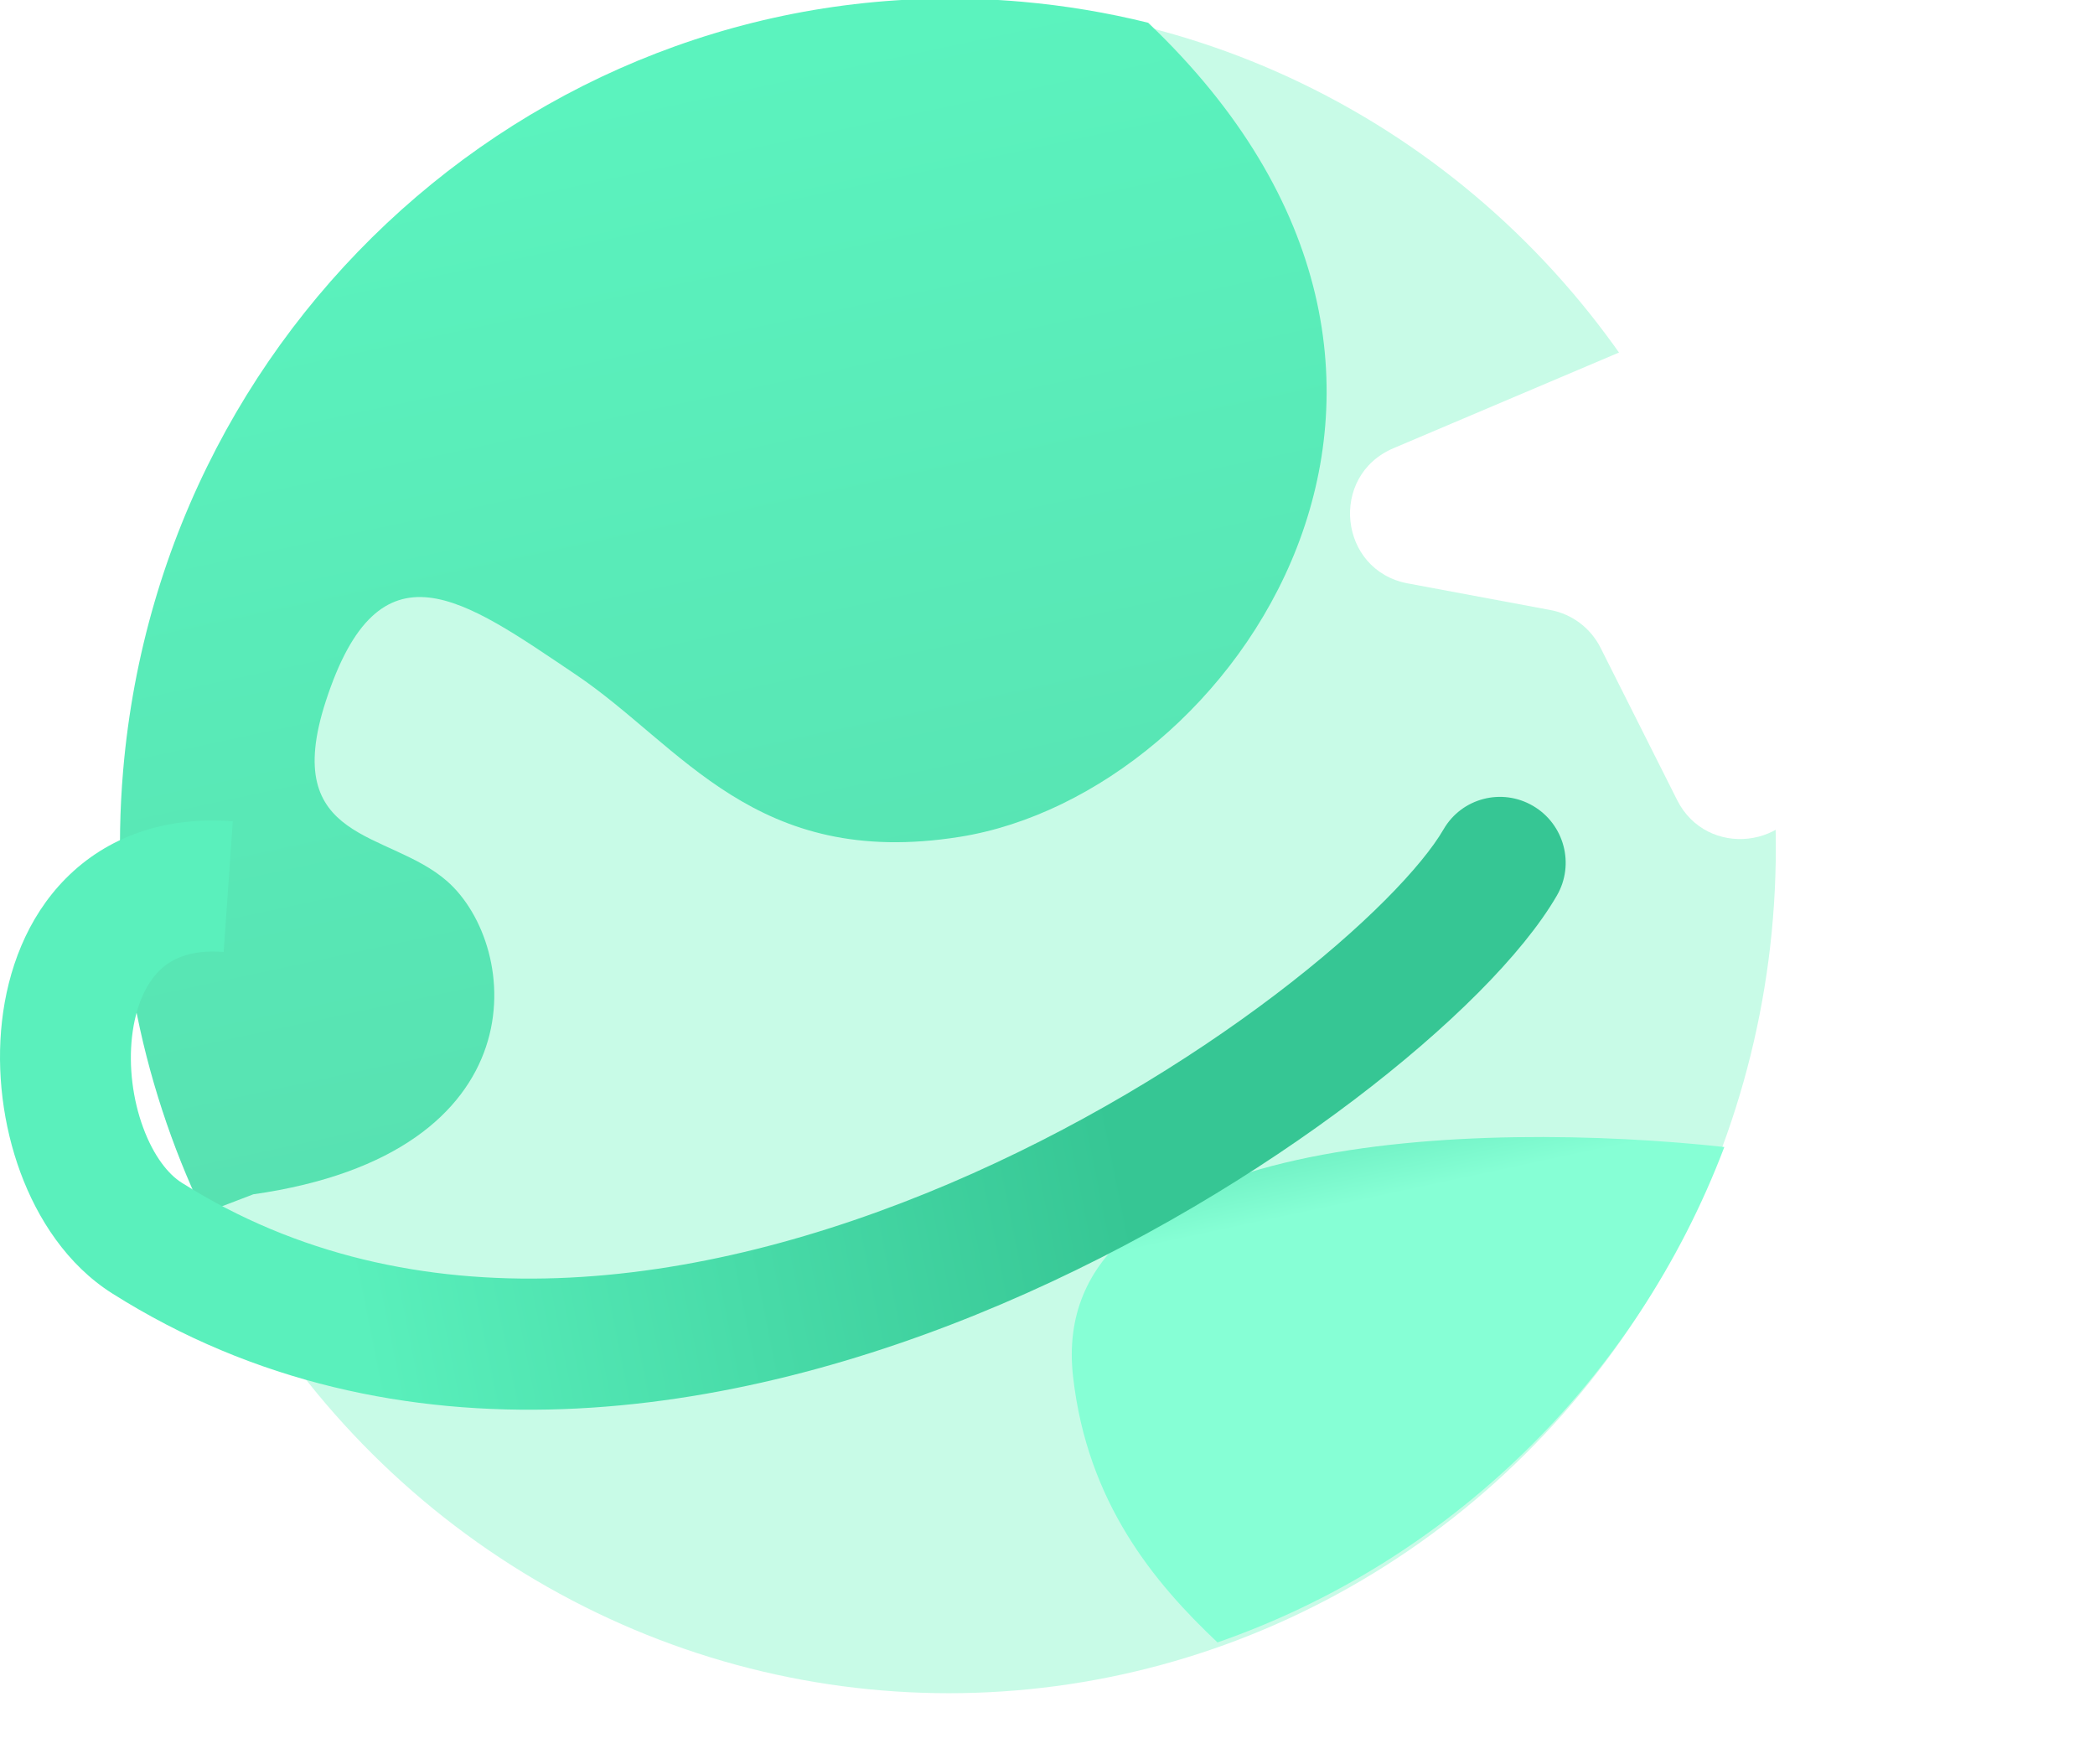 <svg width="57" height="48" viewBox="0 0 57 48" fill="none" xmlns="http://www.w3.org/2000/svg">
<g filter="url(#filter0_i_322_1910)">
<ellipse cx="28.713" cy="25" rx="22.5" ry="23" fill="#C8FBE7"/>
</g>
<g filter="url(#filter1_i_322_1910)">
<path d="M49.812 33.139C47.394 39.513 42.292 44.438 36.022 46.618C34.315 45.005 32.477 42.825 32.091 39.373C31.349 32.725 43.169 32.415 49.812 33.139Z" fill="url(#paint0_linear_322_1910)"/>
<path d="M30.709 1.98C31.882 2.084 33.026 2.276 34.136 2.551C44.314 12.239 36.471 23.513 29.007 24.701C23.437 25.587 21.449 22.226 18.559 20.283C15.502 18.227 13.22 16.512 11.759 21.016C10.504 24.884 13.475 24.509 15.065 25.91C17.076 27.684 17.623 33.311 9.788 34.426C9.321 34.606 8.871 34.778 8.436 34.941C6.701 31.323 5.879 27.193 6.248 22.889C7.333 10.248 18.285 0.887 30.709 1.98Z" fill="url(#paint1_linear_322_1910)"/>
</g>
<path d="M3.994 33.681L3.049 35.188L3.994 33.681ZM42.359 24.366C42.851 23.516 42.561 22.424 41.71 21.926C40.859 21.428 39.77 21.713 39.277 22.562L40.818 23.464L42.359 24.366ZM6.21 24.123L6.334 22.345C4.475 22.204 2.914 22.77 1.795 23.896C0.722 24.976 0.209 26.414 0.054 27.785C-0.102 29.165 0.084 30.618 0.555 31.897C1.02 33.159 1.827 34.414 3.049 35.188L3.994 33.681L4.938 32.175C4.586 31.953 4.183 31.463 3.895 30.679C3.612 29.913 3.5 29.021 3.592 28.207C3.685 27.385 3.967 26.78 4.326 26.419C4.639 26.104 5.147 25.83 6.085 25.901L6.21 24.123ZM3.994 33.681L3.049 35.188C10.795 40.087 19.952 38.592 27.246 35.483C30.93 33.913 34.249 31.889 36.851 29.916C39.402 27.981 41.43 25.969 42.359 24.366L40.818 23.464L39.277 22.562C38.707 23.547 37.135 25.215 34.692 27.068C32.3 28.882 29.231 30.753 25.837 32.2C18.976 35.124 11.22 36.149 4.938 32.175L3.994 33.681Z" fill="url(#paint2_linear_322_1910)"/>
<g filter="url(#filter2_i_322_1910)">
<path d="M43.078 18.529L39.2 17.805C37.321 17.454 37.047 14.875 38.81 14.127L50.512 9.162C51.981 8.539 53.525 9.863 53.134 11.411L50.125 23.297C49.686 25.033 47.33 25.296 46.528 23.7L44.444 19.556C44.174 19.019 43.669 18.639 43.078 18.529Z" fill="white"/>
</g>
<defs>
<filter id="filter0_i_322_1910" x="3.315" y="0.068" width="47.898" height="47.932" filterUnits="userSpaceOnUse" color-interpolation-filters="sRGB">
<feFlood flood-opacity="0" result="BackgroundImageFix"/>
<feBlend mode="normal" in="SourceGraphic" in2="BackgroundImageFix" result="shape"/>
<feColorMatrix in="SourceAlpha" type="matrix" values="0 0 0 0 0 0 0 0 0 0 0 0 0 0 0 0 0 0 127 0" result="hardAlpha"/>
<feOffset dx="-2.897" dy="-1.932"/>
<feGaussianBlur stdDeviation="4.684"/>
<feComposite in2="hardAlpha" operator="arithmetic" k2="-1" k3="1"/>
<feColorMatrix type="matrix" values="0 0 0 0 0.224 0 0 0 0 0.892 0 0 0 0 0.66 0 0 0 1 0"/>
<feBlend mode="normal" in2="shape" result="effect1_innerShadow_322_1910"/>
</filter>
<filter id="filter1_i_322_1910" x="3.265" y="-0.038" width="46.548" height="46.656" filterUnits="userSpaceOnUse" color-interpolation-filters="sRGB">
<feFlood flood-opacity="0" result="BackgroundImageFix"/>
<feBlend mode="normal" in="SourceGraphic" in2="BackgroundImageFix" result="shape"/>
<feColorMatrix in="SourceAlpha" type="matrix" values="0 0 0 0 0 0 0 0 0 0 0 0 0 0 0 0 0 0 127 0" result="hardAlpha"/>
<feOffset dx="-2.897" dy="-1.932"/>
<feGaussianBlur stdDeviation="3.863"/>
<feComposite in2="hardAlpha" operator="arithmetic" k2="-1" k3="1"/>
<feColorMatrix type="matrix" values="0 0 0 0 0.174 0 0 0 0 0.738 0 0 0 0 0.542 0 0 0 1 0"/>
<feBlend mode="normal" in2="shape" result="effect1_innerShadow_322_1910"/>
</filter>
<filter id="filter2_i_322_1910" x="36.73" y="7.073" width="16.466" height="17.688" filterUnits="userSpaceOnUse" color-interpolation-filters="sRGB">
<feFlood flood-opacity="0" result="BackgroundImageFix"/>
<feBlend mode="normal" in="SourceGraphic" in2="BackgroundImageFix" result="shape"/>
<feColorMatrix in="SourceAlpha" type="matrix" values="0 0 0 0 0 0 0 0 0 0 0 0 0 0 0 0 0 0 127 0" result="hardAlpha"/>
<feOffset dx="-0.897" dy="-1.932"/>
<feGaussianBlur stdDeviation="1.171"/>
<feComposite in2="hardAlpha" operator="arithmetic" k2="-1" k3="1"/>
<feColorMatrix type="matrix" values="0 0 0 0 0.129 0 0 0 0 0.696 0 0 0 0 0.499 0 0 0 0.71 0"/>
<feBlend mode="normal" in2="shape" result="effect1_innerShadow_322_1910"/>
</filter>
<linearGradient id="paint0_linear_322_1910" x1="30.626" y1="1.973" x2="37.717" y2="35.087" gradientUnits="userSpaceOnUse">
<stop stop-color="#5BF3BE"/>
<stop offset="0.894" stop-color="#57E0B0"/>
<stop offset="1" stop-color="#86FFD5"/>
</linearGradient>
<linearGradient id="paint1_linear_322_1910" x1="30.626" y1="1.973" x2="37.717" y2="35.087" gradientUnits="userSpaceOnUse">
<stop stop-color="#5BF3BE"/>
<stop offset="0.894" stop-color="#57E0B0"/>
<stop offset="1" stop-color="#86FFD5"/>
</linearGradient>
<linearGradient id="paint2_linear_322_1910" x1="30.581" y1="31.901" x2="9.786" y2="36.067" gradientUnits="userSpaceOnUse">
<stop stop-color="#36C694"/>
<stop offset="1" stop-color="#5AF0BC"/>
</linearGradient>
</defs>
</svg>

